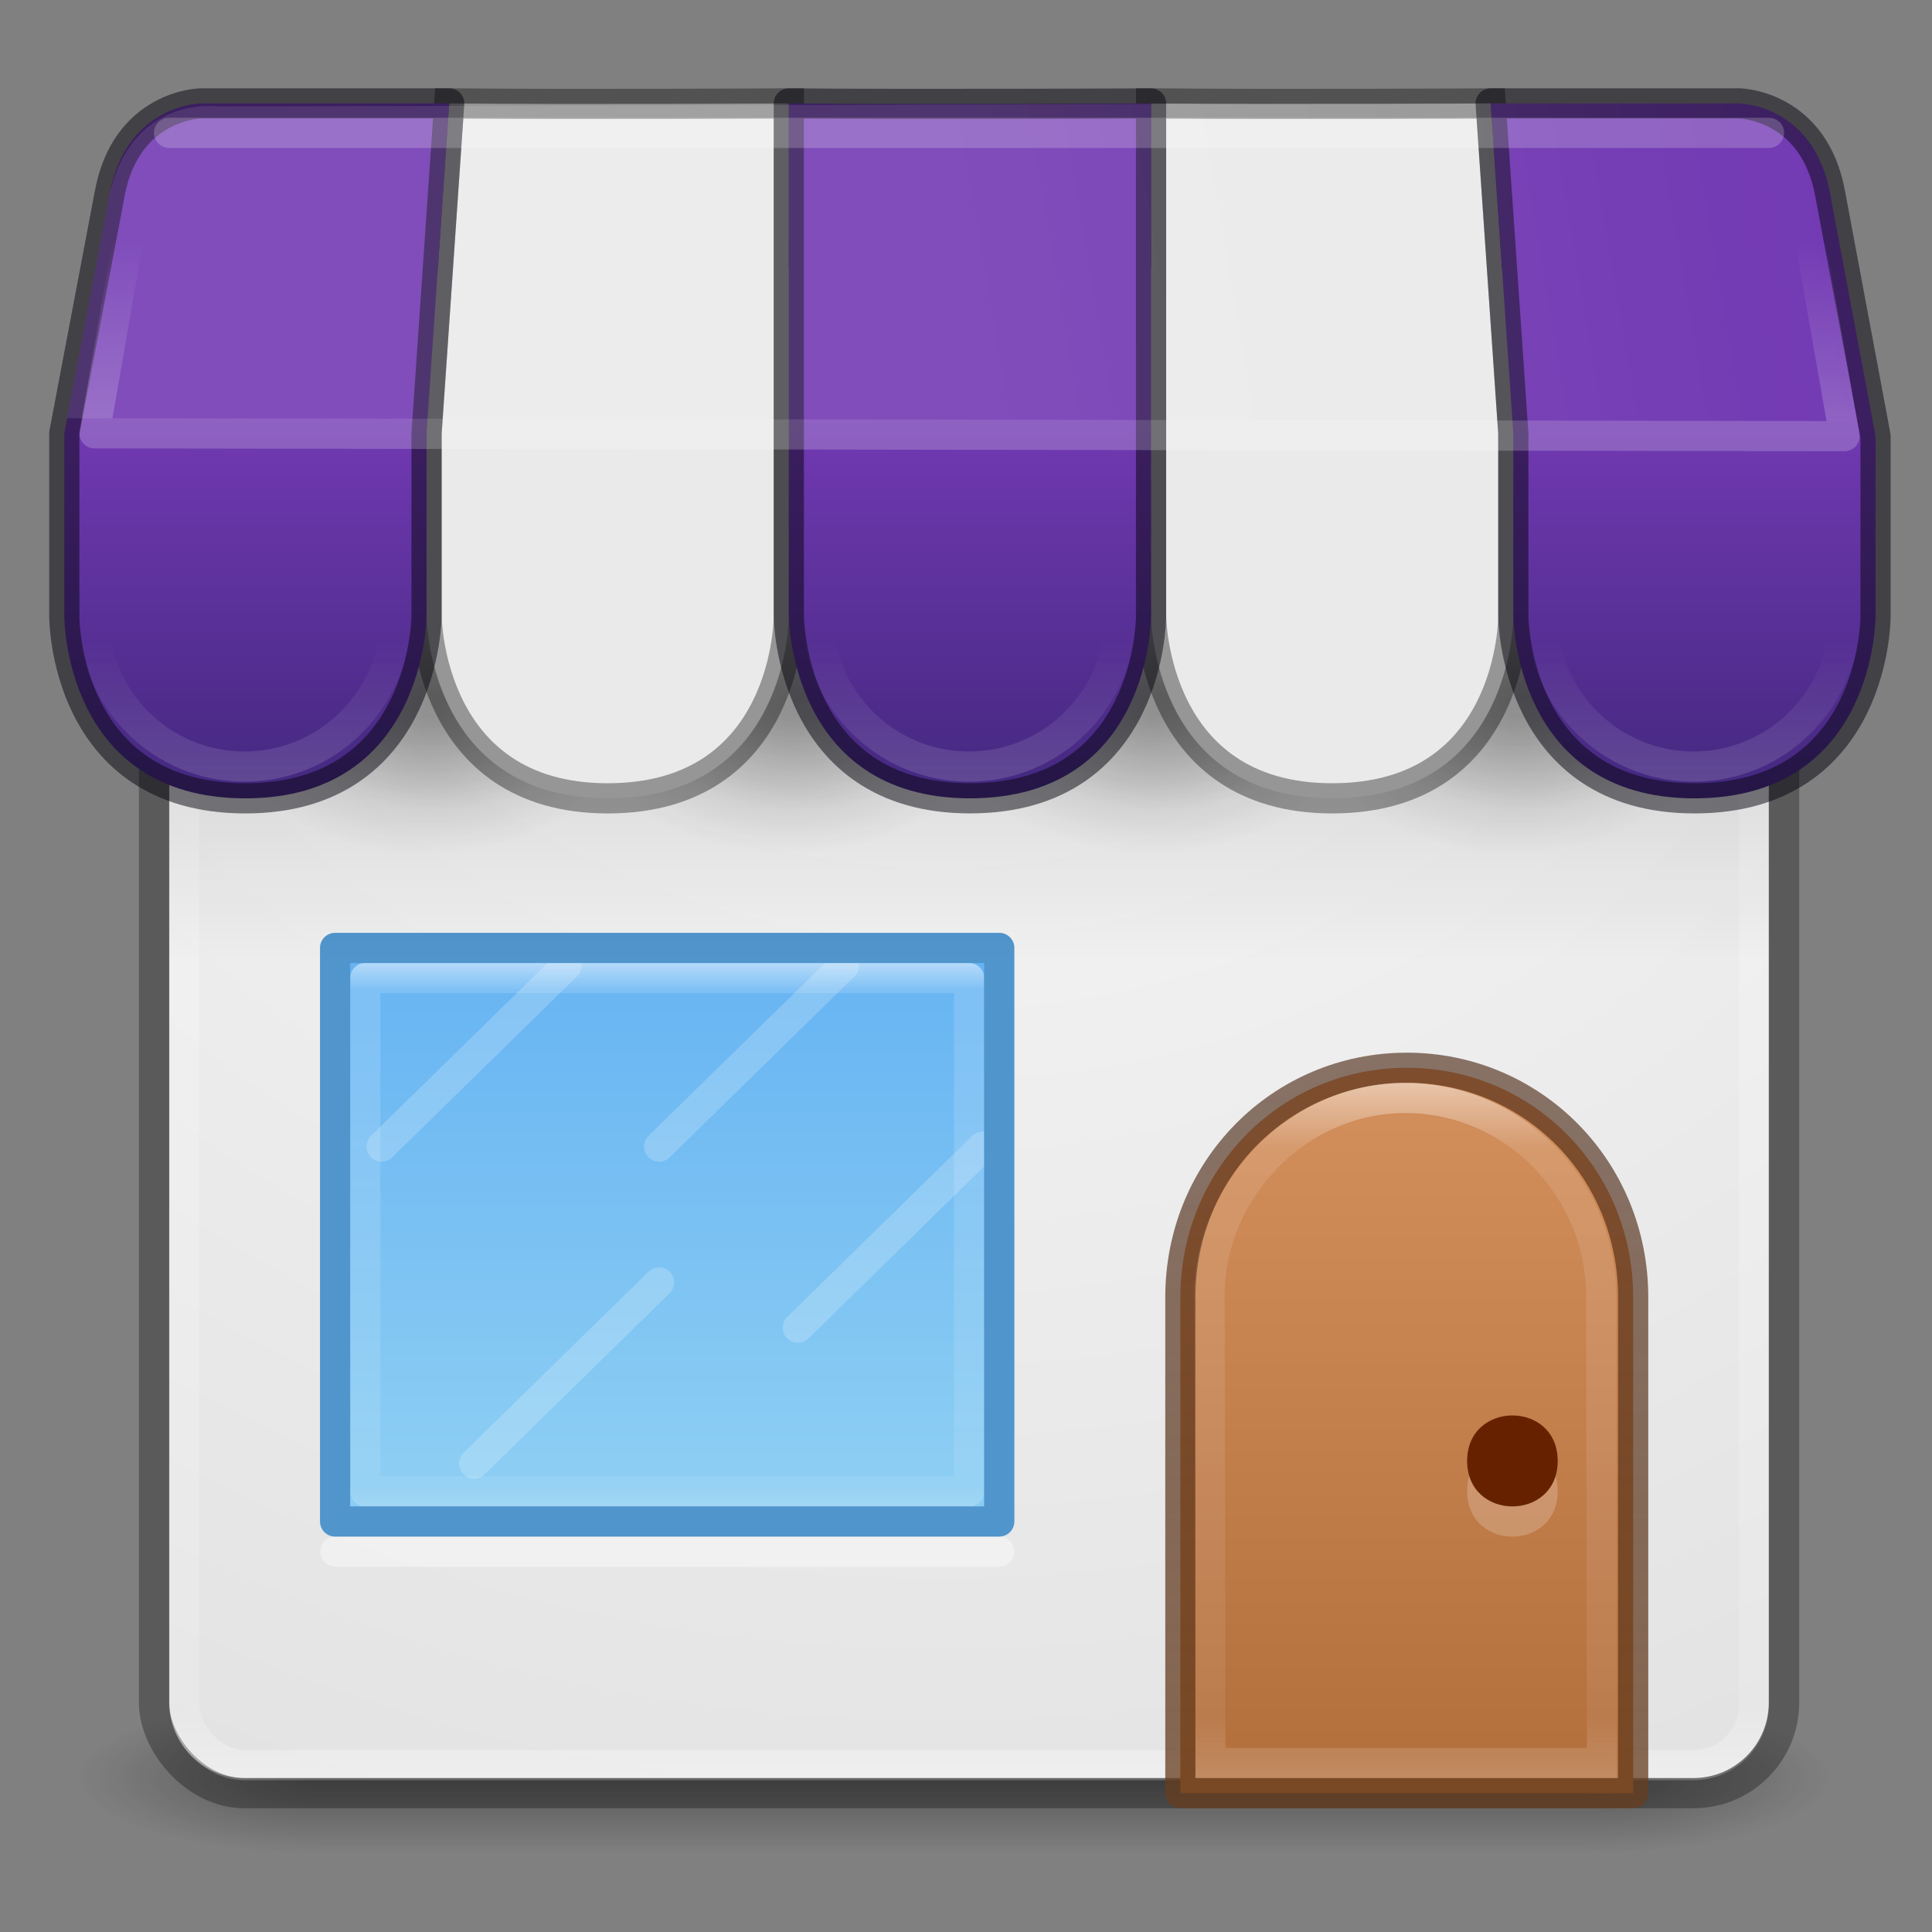 <?xml version="1.0" encoding="UTF-8" standalone="no"?>
<svg
   width="64"
   height="64"
   viewBox="0 0 64 64"
   version="1.1"
   id="svg39"
   sodipodi:docname="appset.svg"
   inkscape:version="1.1.2 (0a00cf5339, 2022-02-04)"
   xmlns:inkscape="http://www.inkscape.org/namespaces/inkscape"
   xmlns:sodipodi="http://sodipodi.sourceforge.net/DTD/sodipodi-0.dtd"
   xmlns:xlink="http://www.w3.org/1999/xlink"
   xmlns="http://www.w3.org/2000/svg"
   xmlns:svg="http://www.w3.org/2000/svg">
  <rect x="0" y="0" width="64" height="64" fill="#808080" stroke="none"/>
  <sodipodi:namedview
     id="namedview41"
     pagecolor="#ffffff"
     bordercolor="#666666"
     borderopacity="1.0"
     inkscape:pageshadow="2"
     inkscape:pageopacity="0.0"
     inkscape:pagecheckerboard="0"
     showgrid="false"
     inkscape:zoom="4.9609375"
     inkscape:cx="3.3259843"
     inkscape:cy="37.089764"
     inkscape:window-width="1920"
     inkscape:window-height="1016"
     inkscape:window-x="0"
     inkscape:window-y="32"
     inkscape:window-maximized="1"
     inkscape:current-layer="svg39" />
  <defs
     id="defs22">
    <linearGradient
       id="linear0"
       gradientUnits="userSpaceOnUse"
       x1="4.361"
       y1="4.441"
       x2="29.947"
       y2="30.027"
       gradientTransform="matrix(2,0,0,2,0,0)">
      <stop
         offset="0"
         style="stop-color:rgb(2.353%,41.176%,73.725%);stop-opacity:1;"
         id="stop2" />
      <stop
         offset="1"
         style="stop-color:rgb(14.118%,22.745%,37.255%);stop-opacity:1;"
         id="stop4" />
    </linearGradient>
    <linearGradient
       id="linear1"
       gradientUnits="userSpaceOnUse"
       x1="-26.251"
       y1="30.354"
       x2="-26.251"
       y2="28.502"
       gradientTransform="matrix(7.559,0,0,-7.559,216.439,233.455)">
      <stop
         offset="0"
         style="stop-color:rgb(18.824%,85.49%,100%);stop-opacity:1;"
         id="stop7" />
      <stop
         offset="1"
         style="stop-color:rgb(2.353%,49.412%,74.51%);stop-opacity:1;"
         id="stop9" />
    </linearGradient>
    <linearGradient
       id="linear2"
       gradientUnits="userSpaceOnUse"
       x1="16"
       y1="2"
       x2="16"
       y2="4"
       gradientTransform="matrix(2,0,0,2,0,0)">
      <stop
         offset="0"
         style="stop-color:rgb(13.333%,73.725%,100%);stop-opacity:1;"
         id="stop12" />
      <stop
         offset="1"
         style="stop-color:rgb(2.353%,49.412%,74.51%);stop-opacity:1;"
         id="stop14" />
    </linearGradient>
    <linearGradient
       id="linear3"
       gradientUnits="userSpaceOnUse"
       x1="-17.271"
       y1="30.354"
       x2="-17.271"
       y2="28.502"
       gradientTransform="matrix(-7.559,0,-0,-7.559,-84.553,233.455)">
      <stop
         offset="0"
         style="stop-color:rgb(18.824%,85.49%,100%);stop-opacity:1;"
         id="stop17" />
      <stop
         offset="1"
         style="stop-color:rgb(2.353%,49.412%,74.51%);stop-opacity:1;"
         id="stop19" />
    </linearGradient>
    <radialGradient
       id="radialGradient3337-2-2-5"
       xlink:href="#linearGradient3688-166-749"
       gradientUnits="userSpaceOnUse"
       cy="43.5"
       cx="4.993"
       gradientTransform="matrix(2.004,0,0,1.4,26.721,-17.4)"
       r="2.5" />
    <linearGradient
       id="linearGradient3688-166-749">
      <stop
         id="stop2883"
         stop-color="#181818"
         offset="0" />
      <stop
         id="stop2885"
         stop-color="#181818"
         stop-opacity="0"
         offset="1" />
    </linearGradient>
    <radialGradient
       id="radialGradient3339-1-4-1"
       xlink:href="#linearGradient3688-166-749"
       gradientUnits="userSpaceOnUse"
       cy="43.5"
       cx="4.993"
       gradientTransform="matrix(2.004,0,0,1.4,-20.012,-104.4)"
       r="2.5" />
    <linearGradient
       id="linearGradient13984-1"
       y2="39.999"
       gradientUnits="userSpaceOnUse"
       x2="25.058"
       gradientTransform="matrix(0.955,0,0,1,0.452,0)"
       y1="47.028"
       x1="25.058">
      <stop
         id="stop2895"
         stop-color="#181818"
         stop-opacity="0"
         offset="0" />
      <stop
         id="stop2897"
         stop-color="#181818"
         offset=".5" />
      <stop
         id="stop2899"
         stop-color="#181818"
         stop-opacity="0"
         offset="1" />
    </linearGradient>
    <radialGradient
       id="radialGradient3651"
       gradientUnits="userSpaceOnUse"
       cy="4.342"
       cx="32"
       gradientTransform="matrix(1.0239e-8,2.139,-2.352,0,41.315,-59.697)"
       r="27.5">
      <stop
         id="stop4634-68-8-0-2-9-1"
         stop-color="#fafafa"
         offset="0" />
      <stop
         id="stop4636-8-21-7-1-4-9"
         stop-color="#e1e1e1"
         offset="1" />
    </radialGradient>
    <linearGradient
       id="linearGradient3647"
       y2="43"
       gradientUnits="userSpaceOnUse"
       x2="24"
       gradientTransform="matrix(1.405,0,0,1.324,-1.629,2.188)"
       y1="5"
       x1="24">
      <stop
         id="stop3926-3"
         stop-color="#fff"
         offset="0" />
      <stop
         id="stop3928-91"
         stop-color="#fff"
         stop-opacity=".235"
         offset=".063" />
      <stop
         id="stop3930-6"
         stop-color="#fff"
         stop-opacity=".157"
         offset=".951" />
      <stop
         id="stop3932-6"
         stop-color="#fff"
         stop-opacity=".392"
         offset="1" />
    </linearGradient>
    <linearGradient
       id="linearGradient8827"
       y2="38"
       gradientUnits="userSpaceOnUse"
       x2="20"
       gradientTransform="matrix(1.533,0,0,1.462,-4.466,-7.33)"
       y1="27"
       x1="20">
      <stop
         style="stop-color:#64baff;stop-opacity:1"
         id="stop8823"
         stop-color="#6db0de"
         offset="0" />
      <stop
         style="stop-color:#8cd5ff;stop-opacity:1"
         id="stop8825"
         stop-color="#a4cae4"
         offset="1" />
    </linearGradient>
    <linearGradient
       id="linearGradient5610-3-8"
       y2="10"
       gradientUnits="userSpaceOnUse"
       x2="8"
       gradientTransform="matrix(5,0,0,5.122,6.6,-14.862)"
       y1="15"
       x1="8">
      <stop
         id="stop5606-8-2"
         stop-color="#ae6a37"
         offset="0" />
      <stop
         id="stop5608-5-0"
         stop-color="#d28e5b"
         offset="1" />
    </linearGradient>
    <linearGradient
       id="linearGradient5618-5-7"
       y2="15"
       gradientUnits="userSpaceOnUse"
       x2="9"
       gradientTransform="matrix(5,0,0,5.122,6.6,-14.862)"
       y1="10"
       x1="9">
      <stop
         id="stop5614-2-5"
         stop-color="#492714"
         stop-opacity=".625"
         offset="0" />
      <stop
         id="stop5616-0-2"
         stop-color="#6a3f1f"
         stop-opacity=".77"
         offset="1" />
    </linearGradient>
    <linearGradient
       id="linearGradient6572-9-1"
       y2="230.24"
       gradientUnits="userSpaceOnUse"
       x2="633.31"
       gradientTransform="matrix(6,0,0,6.003,-3752.599,-1323.299)"
       y1="226.4"
       x1="633.31">
      <stop
         id="stop6094"
         stop-color="#fff"
         offset="0" />
      <stop
         id="stop6096"
         stop-color="#fff"
         stop-opacity=".235"
         offset=".1" />
      <stop
         id="stop6098"
         stop-color="#fff"
         stop-opacity=".157"
         offset=".918" />
      <stop
         id="stop6100"
         stop-color="#fff"
         stop-opacity=".392"
         offset="1" />
    </linearGradient>
    <linearGradient
       id="linearGradient8537"
       y2="34"
       gradientUnits="userSpaceOnUse"
       x2="23"
       gradientTransform="matrix(0,1.546,-1.615,0,76.524,14.628)"
       y1="34"
       x1="11">
      <stop
         id="stop3926-9-4-9-6"
         stop-color="#fff"
         offset="0" />
      <stop
         id="stop3928-9-8-6-5"
         stop-color="#fff"
         stop-opacity=".235"
         offset=".063" />
      <stop
         id="stop3930-3-5-1-7"
         stop-color="#fff"
         stop-opacity=".157"
         offset=".951" />
      <stop
         id="stop3932-8-0-4-8"
         stop-color="#fff"
         stop-opacity=".392"
         offset="1" />
    </linearGradient>
    <linearGradient
       id="linearGradient38386"
       y2="33"
       gradientUnits="userSpaceOnUse"
       x2="32"
       gradientTransform="matrix(0.964,0,0,1,0.782,-1.099)"
       y1="18"
       x1="32">
      <stop
         id="stop38382"
         offset="0" />
      <stop
         id="stop38384"
         stop-opacity="0"
         offset="1" />
    </linearGradient>
    <radialGradient
       id="radialGradient8807"
       xlink:href="#linearGradient8775"
       gradientUnits="userSpaceOnUse"
       cy="20"
       cx="12.5"
       gradientTransform="matrix(1,0,0,0.667,16,6.667)"
       r="4.5" />
    <linearGradient
       id="linearGradient8775">
      <stop
         id="stop8777"
         offset="0" />
      <stop
         id="stop8779"
         stop-opacity="0"
         offset="1" />
    </linearGradient>
    <radialGradient
       id="radialGradient8809"
       xlink:href="#linearGradient8775"
       gradientUnits="userSpaceOnUse"
       cy="20"
       cx="12.5"
       gradientTransform="matrix(0.833,0,0,0.556,18.333,8.389)"
       r="4.5" />
    <radialGradient
       id="radialGradient8797"
       xlink:href="#linearGradient8775"
       gradientUnits="userSpaceOnUse"
       cy="20"
       cx="12.5"
       gradientTransform="matrix(1,0,0,0.667,8,6.667)"
       r="4.5" />
    <radialGradient
       id="radialGradient8799"
       xlink:href="#linearGradient8775"
       gradientUnits="userSpaceOnUse"
       cy="20"
       cx="12.5"
       gradientTransform="matrix(0.833,0,0,0.556,10.333,8.389)"
       r="4.5" />
    <radialGradient
       id="radialGradient8817"
       xlink:href="#linearGradient8775"
       gradientUnits="userSpaceOnUse"
       cy="20"
       cx="12.5"
       gradientTransform="matrix(1,0,0,0.667,24,6.667)"
       r="4.5" />
    <radialGradient
       id="radialGradient8819"
       xlink:href="#linearGradient8775"
       gradientUnits="userSpaceOnUse"
       cy="20"
       cx="12.5"
       gradientTransform="matrix(0.833,0,0,0.556,26.333,8.389)"
       r="4.5" />
    <radialGradient
       id="radialGradient8781"
       xlink:href="#linearGradient8775"
       gradientUnits="userSpaceOnUse"
       cy="20"
       cx="12.5"
       gradientTransform="matrix(1,0,0,0.667,0,6.667)"
       r="4.5" />
    <radialGradient
       id="radialGradient8785"
       xlink:href="#linearGradient8775"
       gradientUnits="userSpaceOnUse"
       cy="20"
       cx="12.5"
       gradientTransform="matrix(0.833,0,0,0.556,2.333,8.389)"
       r="4.5" />
    <linearGradient
       gradientUnits="userSpaceOnUse"
       y2="4"
       x2="8.947"
       y1="26"
       x1="8.947"
       id="linearGradient936"
       xlink:href="#linearGradient946"
       gradientTransform="translate(-0.399,-0.099)" />
    <linearGradient
       id="linearGradient946">
      <stop
         style="stop-color:#452981;stop-opacity:1;"
         offset="0"
         id="stop1034" />
      <stop
         id="stop1036"
         offset="0.545"
         style="stop-color:#7239b3;stop-opacity:1" />
      <stop
         style="stop-color:#7239b3;stop-opacity:1"
         offset="1"
         id="stop944" />
    </linearGradient>
    <linearGradient
       xlink:href="#linearGradient38426"
       id="linearGradient3440"
       gradientUnits="userSpaceOnUse"
       gradientTransform="matrix(1.111,0,0,1.106,-0.966,-1.59)"
       x1="9"
       y1="21"
       x2="9"
       y2="18" />
    <linearGradient
       id="linearGradient38426"
       y2="18"
       gradientUnits="userSpaceOnUse"
       x2="9"
       gradientTransform="matrix(1.111,0,0,1.106,-0.966,-1.59)"
       y1="21"
       x1="9">
      <stop
         id="stop8426"
         stop-color="#fff"
         offset="0" />
      <stop
         id="stop8428"
         stop-color="#fff"
         stop-opacity="0"
         offset="1" />
    </linearGradient>
    <linearGradient
       id="linearGradient38466"
       y2="8.773"
       gradientUnits="userSpaceOnUse"
       x2="62.436"
       y1="13.635"
       x1="33.807"
       gradientTransform="translate(-0.399,-0.099)">
      <stop
         id="stop38462"
         stop-color="#fff"
         offset="0" />
      <stop
         id="stop38464"
         stop-color="#fff"
         stop-opacity="0"
         offset="1" />
    </linearGradient>
    <linearGradient
       id="linearGradient38458"
       y2="8"
       gradientUnits="userSpaceOnUse"
       x2="33"
       y1="14"
       x1="33"
       gradientTransform="translate(-0.399,-0.099)">
      <stop
         id="stop38454"
         stop-color="#fff"
         offset="0" />
      <stop
         id="stop38456"
         stop-color="#fff"
         stop-opacity="0"
         offset="1" />
    </linearGradient>
  </defs>
  <g
     style="opacity:0.4"
     transform="matrix(1.579,0,0,0.714,-5.294,27.83)"
     id="g3712-8-2-4-4">
    <rect
       style="fill:url(#radialGradient3337-2-2-5)"
       x="36.733"
       y="40"
       width="5"
       height="7"
       id="rect2801-5-5-7-9" />
    <rect
       style="fill:url(#radialGradient3339-1-4-1)"
       x="-10"
       y="-47"
       width="5"
       height="7"
       transform="scale(-1)"
       id="rect3696-3-0-3-7" />
    <rect
       style="fill:url(#linearGradient13984-1)"
       x="10"
       y="40"
       width="26.734"
       height="7"
       id="rect3700-5-6-8-4" />
  </g>
  <path
     d="m 8.11,8.901 c -1.385,0 -2.5,1.115 -2.5,2.5 v 45 c 0,1.385 1.115,2.5 2.5,2.5 H 56.09 c 1.385,0 2.5,-1.115 2.5,-2.5 v -45 c 0,-1.385 -1.115,-2.5 -2.5,-2.5 z M 11.101,31.401 h 22 v 19 l -22,-1e-6 z"
     style="color:#000000;fill:url(#radialGradient3651)"
     id="rect5505-21-3-8-5-2" />
  <rect
     style="fill:none;stroke:url(#linearGradient3647);stroke-linecap:round;stroke-linejoin:round"
     x="6.101"
     y="9.472"
     width="52"
     height="49"
     ry="2"
     rx="2"
     id="rect6741-5-0-2-3" />
  <rect
     x="5.101"
     y="8.401"
     width="54"
     height="51"
     ry="3"
     rx="3"
     style="color:#000000;opacity:0.3;fill:none;stroke:#000000"
     id="rect5505-21-3-8-9-1-1" />
  <path
     d="m 11.101,31.401 h 22 v 19 h -22 z"
     style="color:#000000;opacity:0.9;isolation:auto;mix-blend-mode:normal;solid-color:#000000;fill:url(#linearGradient8827);fill-rule:evenodd;color-rendering:auto;image-rendering:auto;shape-rendering:auto"
     id="rect8516" />
  <path
     style="opacity:0.2;fill:none;stroke:#ffffff;stroke-width:1px;stroke-linecap:round"
     d="m 12.641,37.982 6.128,-6"
     id="path8523" />
  <path
     style="opacity:0.2;fill:none;stroke:#ffffff;stroke-width:1px;stroke-linecap:round"
     d="m 15.705,48.482 6.128,-6"
     id="path8525" />
  <path
     style="opacity:0.2;fill:none;stroke:#ffffff;stroke-width:1px;stroke-linecap:round"
     d="m 21.834,37.982 6.128,-6"
     id="path8527" />
  <path
     d="m 46.601,35.371 c -4.155,0 -7.5,3.349 -7.5,7.605 v 16.424 h 15 v -16.424 c 0,-4.256 -3.345,-7.605 -7.5,-7.605 z"
     style="color:#000000;fill:url(#linearGradient5610-3-8);stroke:url(#linearGradient5618-5-7);stroke-linejoin:round"
     id="rect5583-1" />
  <path
     d="m 46.555,36.371 c -3.593,0 -6.492,3.081 -6.485,6.55 l 0.029,15.48 h 12.97 l -0.029,-15.48 c -0.007,-3.563 -2.892,-6.55 -6.485,-6.55 z"
     style="color:#000000;opacity:0.5;fill:none;stroke:url(#linearGradient6572-9-1)"
     id="rect5583-1-7" />
  <path
     d="m 51.601,49.395 c 0,2.009 -3,2.009 -3,0 0,-2.009 3,-2.009 3,0 z"
     style="color:#000000;opacity:0.2;fill:#ffffff"
     id="path38348" />
  <path
     d="m 51.601,48.395 c 0,2.009 -3,2.009 -3,0 0,-2.009 3,-2.009 3,0 z"
     style="color:#000000;fill:#662200"
     id="path5620-8" />
  <path
     d="m 32.101,32.401 v 17 h -20 v -17 z"
     style="color:#000000;isolation:auto;mix-blend-mode:normal;solid-color:#000000;fill:none;stroke:url(#linearGradient8537);stroke-linecap:round;stroke-linejoin:round;stroke-opacity:0.625;color-rendering:auto;image-rendering:auto;shape-rendering:auto"
     id="rect8529" />
  <path
     style="opacity:0.4;fill:none;stroke:#ffffff;stroke-width:1px;stroke-linecap:round"
     d="m 11.112,51.401 h 21.986"
     id="path8539" />
  <path
     style="opacity:0.2;fill:none;stroke:#ffffff;stroke-width:1px;stroke-linecap:round"
     d="m 26.43,43.982 6.128,-6"
     id="path8592" />
  <path
     d="m 11.101,31.401 h 22 v 19 h -22 z"
     style="color:#000000;isolation:auto;mix-blend-mode:normal;solid-color:#000000;fill:none;stroke:#64baff;stroke-linecap:round;stroke-linejoin:round;color-rendering:auto;image-rendering:auto;shape-rendering:auto"
     id="path11916" />
  <rect
     style="opacity:0.2;fill:url(#linearGradient38386)"
     x="5.601"
     y="15.901"
     width="53"
     height="16"
     ry="0"
     rx="0"
     id="rect38378" />
  <g
     style="fill-rule:evenodd;stroke-width:0.665"
     transform="matrix(1.5,0,0,1.506,-4.62,-6.365)"
     id="g11938">
    <ellipse
       cx="28.5"
       cy="20"
       ry="3"
       rx="4.5"
       style="color:#000000;opacity:0.2;isolation:auto;mix-blend-mode:normal;solid-color:#000000;fill:url(#radialGradient8807);color-rendering:auto;image-rendering:auto;shape-rendering:auto"
       id="ellipse8803" />
    <ellipse
       cx="28.75"
       cy="19.5"
       ry="2.5"
       rx="3.75"
       style="color:#000000;opacity:0.2;isolation:auto;mix-blend-mode:normal;solid-color:#000000;fill:url(#radialGradient8809);color-rendering:auto;image-rendering:auto;shape-rendering:auto"
       id="ellipse8805" />
    <ellipse
       cx="20.5"
       cy="20"
       ry="3"
       rx="4.5"
       style="color:#000000;opacity:0.2;isolation:auto;mix-blend-mode:normal;solid-color:#000000;fill:url(#radialGradient8797);color-rendering:auto;image-rendering:auto;shape-rendering:auto"
       id="ellipse8793" />
    <ellipse
       cx="20.75"
       cy="19.5"
       ry="2.5"
       rx="3.75"
       style="color:#000000;opacity:0.2;isolation:auto;mix-blend-mode:normal;solid-color:#000000;fill:url(#radialGradient8799);color-rendering:auto;image-rendering:auto;shape-rendering:auto"
       id="ellipse8795" />
    <ellipse
       cx="36.5"
       cy="20"
       ry="3"
       rx="4.5"
       style="color:#000000;opacity:0.2;isolation:auto;mix-blend-mode:normal;solid-color:#000000;fill:url(#radialGradient8817);color-rendering:auto;image-rendering:auto;shape-rendering:auto"
       id="ellipse8813" />
    <ellipse
       cx="36.75"
       cy="19.5"
       ry="2.5"
       rx="3.75"
       style="color:#000000;opacity:0.2;isolation:auto;mix-blend-mode:normal;solid-color:#000000;fill:url(#radialGradient8819);color-rendering:auto;image-rendering:auto;shape-rendering:auto"
       id="ellipse8815" />
    <ellipse
       cx="12.5"
       cy="20"
       ry="3"
       rx="4.5"
       style="color:#000000;opacity:0.2;isolation:auto;mix-blend-mode:normal;solid-color:#000000;fill:url(#radialGradient8781);color-rendering:auto;image-rendering:auto;shape-rendering:auto"
       id="path8763" />
    <ellipse
       cx="12.75"
       cy="19.5"
       ry="2.5"
       rx="3.75"
       style="color:#000000;opacity:0.2;isolation:auto;mix-blend-mode:normal;solid-color:#000000;fill:url(#radialGradient8785);color-rendering:auto;image-rendering:auto;shape-rendering:auto"
       id="ellipse8783" />
  </g>
  <path
     style="fill:#eaeaea;fill-rule:evenodd;stroke:#000000;stroke-width:1px;stroke-opacity:0.363"
     d="m 49.381,3.426 0.75,10.928 v 6.061 c 0,0 0.026,6.031 -6,6.031 -5.974,0 -6,-6.031 -6,-6.031 V 3.426 c 4.332,0.039 11.25,0 11.25,0 z"
     id="path8461" />
  <path
     style="fill:#eaeaea;fill-rule:evenodd;stroke:#000000;stroke-width:1px;stroke-opacity:0.363"
     d="M 26.131,3.426 V 20.415 c 0,0 0.026,6.031 -6,6.031 -5.974,0 -6,-6.031 -6,-6.031 v -6.061 l 0.75,-10.928 c 4.332,0.039 11.25,0 11.25,0 z"
     id="path8431" />
  <path
     style="color:#000000;clip-rule:nonzero;display:inline;overflow:visible;visibility:visible;isolation:auto;mix-blend-mode:normal;color-interpolation:sRGB;color-interpolation-filters:linearRGB;solid-color:#000000;solid-opacity:1;fill:url(#linearGradient936);fill-opacity:1;fill-rule:nonzero;stroke:#05020d;stroke-width:1;stroke-linecap:round;stroke-linejoin:round;stroke-miterlimit:4;stroke-dasharray:none;stroke-dashoffset:20;stroke-opacity:0.498;color-rendering:auto;image-rendering:auto;shape-rendering:auto;text-rendering:auto;enable-background:accumulate"
     d="m 6.63,3.426 c 0,0 -2.463,0.047 -3,3.012 l -1.5,7.916 v 6.061 c 0,0 -0.026,6.031 6,6.031 5.974,0 6,-6.031 6,-6.031 V 14.354 l 0.75,-10.928 z m 19.5,0 v 16.988 c 0,0 0.026,6.031 6,6.031 6.026,0 6,-6.031 6,-6.031 V 3.426 c 0,0 -7.668,0.039 -12,0 z m 23.25,0 0.75,10.928 v 6.061 c 0,0 0.026,6.031 6,6.031 6.026,0 6,-6.031 6,-6.031 V 14.448 l -1.5,-8.01 c -0.531,-2.966 -3,-3.012 -3,-3.012 z"
     id="path8361" />
  <g
     style="stroke-width:0.665"
     transform="matrix(1.5,0,0,1.506,-4.62,-6.365)"
     id="g11931">
    <ellipse
       cx="8.48"
       cy="17.769"
       ry="3.319"
       rx="3.334"
       style="color:#000000;opacity:0.4;isolation:auto;mix-blend-mode:normal;solid-color:#000000;fill:none;stroke:url(#linearGradient3440);stroke-width:0.665;stroke-linecap:round;stroke-linejoin:round;stroke-opacity:0.392;color-rendering:auto;image-rendering:auto;shape-rendering:auto"
       id="path8406" />
    <use
       x="0"
       y="0"
       width="100%"
       height="100%"
       transform="translate(8)"
       xlink:href="#path8406"
       id="use33625" />
    <use
       x="0"
       y="0"
       width="100%"
       height="100%"
       transform="translate(16)"
       xlink:href="#path8406"
       id="use33627" />
    <use
       x="0"
       y="0"
       width="100%"
       height="100%"
       transform="translate(24)"
       xlink:href="#path8406"
       id="use33629" />
    <use
       x="0"
       y="0"
       width="100%"
       height="100%"
       transform="translate(32)"
       xlink:href="#path8406"
       id="use33631" />
  </g>
  <path
     style="opacity:0.1;fill:url(#linearGradient38466);fill-rule:evenodd"
     d="m 57.726,3.401 -50.5,0.125 c 0,0 -2.846,-0.4 -3.596,2.912 l -1.406,7.416 59.813,0.094 -1.406,-7.51 c -0.438,-2.812 -2.905,-3.037 -2.905,-3.037 z"
     id="path33633" />
  <path
     style="opacity:0.2;fill:none;stroke:url(#linearGradient38458);stroke-width:1px;stroke-linejoin:round"
     d="m 4.601,5.901 -1.47,8.453 57.97,0.094 -1.5,-8.547"
     id="path33635" />
  <path
     style="opacity:0.2;fill:none;stroke:#ffffff;stroke-width:1px;stroke-linecap:round"
     d="M 5.601,4.401 H 58.601"
     id="path38357" />
  <path
     id="path3434"
     style="color:#000000;opacity:0.2;isolation:auto;mix-blend-mode:normal;solid-color:#000000;fill:none;stroke:#000000;stroke-linecap:round;stroke-linejoin:round;stroke-opacity:1;color-rendering:auto;image-rendering:auto;shape-rendering:auto"
     d="m 11.101,31.401 h 22 v 19 h -22 z" />
</svg>
